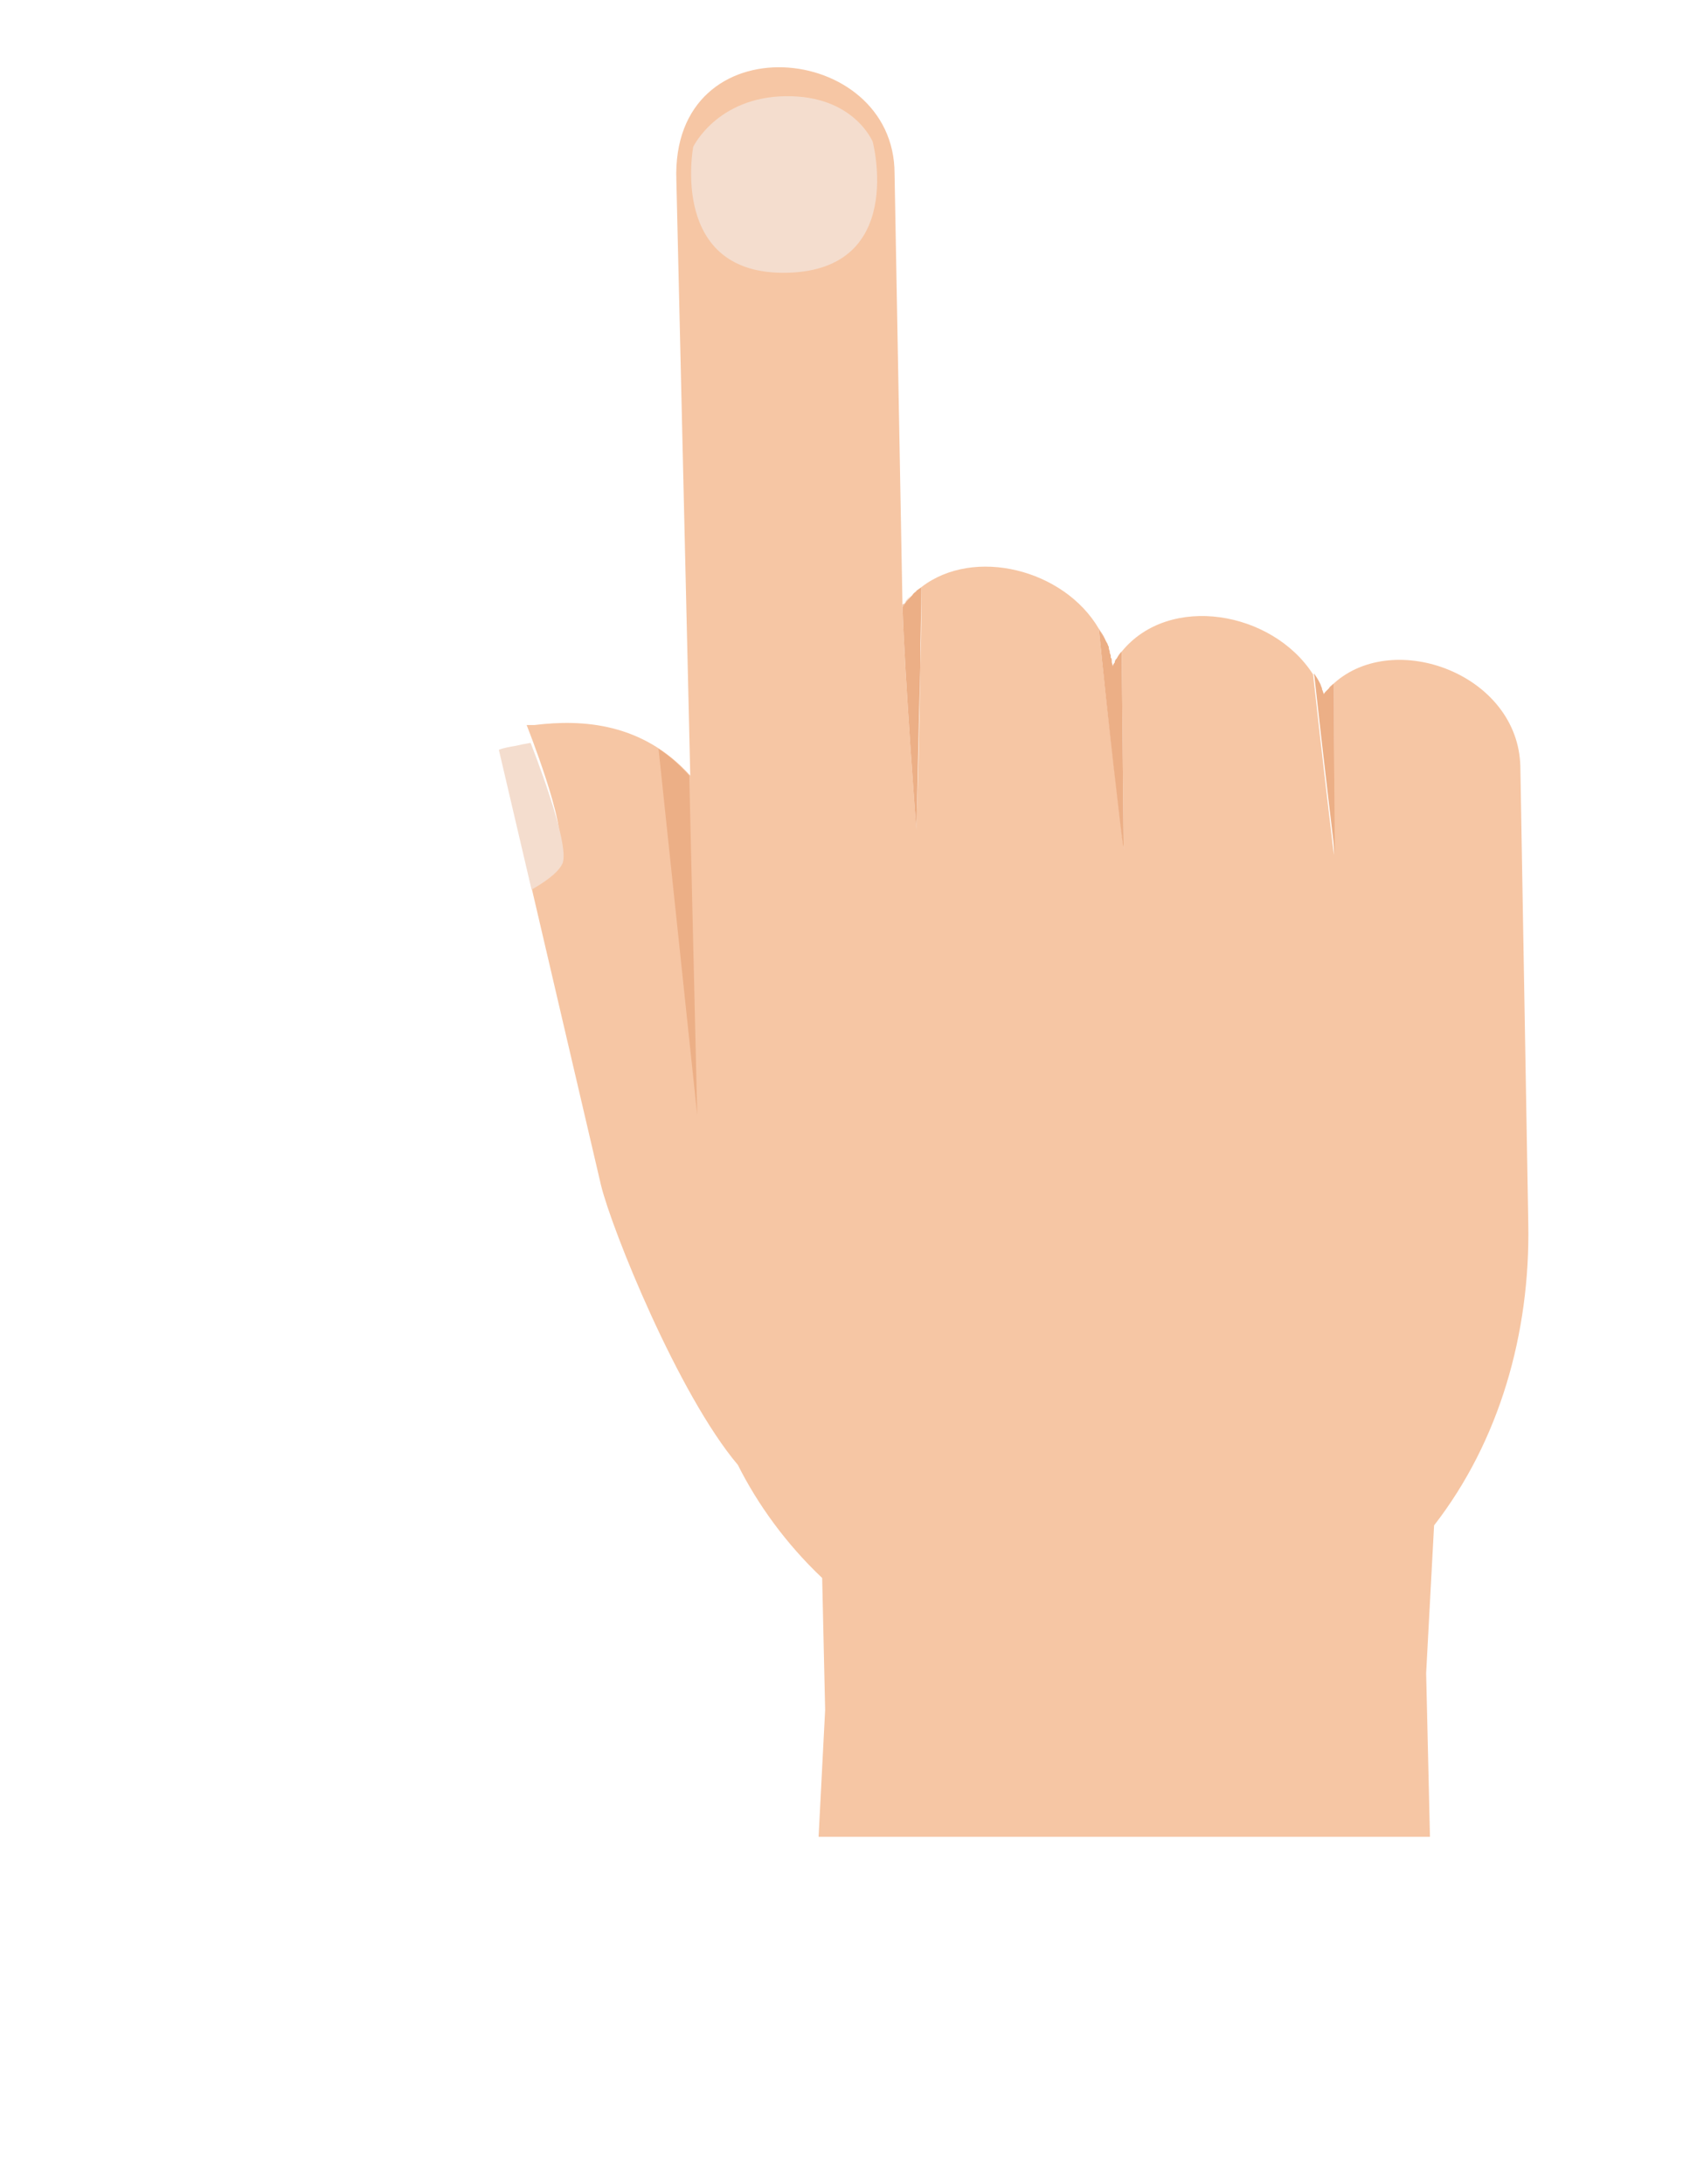 <!-- Generator: Adobe Illustrator 23.0.1, SVG Export Plug-In  -->
<svg version="1.1" xmlns="http://www.w3.org/2000/svg" xmlns:xlink="http://www.w3.org/1999/xlink" x="0px" y="0px" width="169.7px"
	 height="220.2px" viewBox="0 0 169.7 220.2" style="enable-background:new 0 0 169.7 220.2;" xml:space="preserve">
<style type="text/css">
	.st0{clip-path:url(#SVGID_2_);}
	.st1{fill:#F6C6A4;}
	.st2{fill:#ECAF86;}
	.st3{fill:#F4DDCE;}
	.st4{clip-path:url(#SVGID_4_);}
</style>
<defs>
</defs>
<g>
	<defs>
		<rect id="SVGID_1_" width="169.7" height="185.2"/>
	</defs>
	<clipPath id="SVGID_2_">
		<use xlink:href="#SVGID_1_"  style="overflow:visible;"/>
	</clipPath>
	<g class="st0">
		<path class="st1" d="M134.5,68.9c0,8.1,0,17.3,0,17.3s-1.2-10-2.1-18.2c-4.1-6.4-14.5-8.2-19.3-2.3c0.1,9,0.2,20.1,0.2,20.1
			s0,0,0-0.1c-0.1-1.2-1.7-14.1-2.5-22.3c-3.5-6-12.6-8.3-17.9-4.2c0,2.3,0,5-0.1,7.8c-0.1,6.9-0.3,14.1-0.4,16.2c0,0,0,0.1,0,0.1
			c0,0.1,0,0.2,0,0.3c0,0.1,0,0.1,0,0.1c0,0,0,0,0,0S91.2,67.8,91,61.1l-0.8-43.6c0-13.3-22.6-15.5-22,0.7l1.4,60l0,0l0,0
			c-4.8-5.3-10.8-5.7-15.7-5.1c0,0,0,0,0,0c-0.1,0-0.2,0-0.3,0c0,0,0,0-0.1,0c-0.1,0-0.2,0-0.3,0c0,0,0,0-0.1,0
			c0,0,4.1,10.3,3.2,12.2c-0.5,1-1.9,1.9-3.1,2.5l7.4,31.7c1.1,4.5,7.8,21.1,13.8,28.2c2,4,4.9,8,8.5,11.4l0.3,13.3l-1.4,27.1
			l63.2,20.6l-1.2-51.4l0.8-14.9c6.6-8.5,9.7-19.4,9.5-30.4l-0.8-46.1C153.1,68,140.6,63.4,134.5,68.9z"/>
	</g>
	<g class="st0">
		<path class="st2" d="M112.1,67.2c0.1-0.1,0.2-0.3,0.2-0.4C112.3,66.9,112.2,67.1,112.1,67.2z"/>
		<path class="st2" d="M112,66.7c0,0.2,0.1,0.3,0.1,0.5C112.1,67,112.1,66.9,112,66.7z"/>
		<path class="st2" d="M112.6,66.4c0.2-0.3,0.3-0.5,0.5-0.7C113,65.9,112.8,66.1,112.6,66.4z"/>
		<path class="st2" d="M132.4,67.9c0.2,0.3,0.4,0.7,0.6,1C132.8,68.6,132.6,68.3,132.4,67.9z"/>
		<path class="st2" d="M133,69c0.1,0.1,0.1,0.3,0.2,0.5C133.2,69.3,133.1,69.1,133,69z"/>
		<path class="st2" d="M91.2,60.8c0.3-0.3,0.5-0.6,0.8-0.9C91.7,60.2,91.4,60.5,91.2,60.8z"/>
		<path class="st2" d="M111.5,64.7c0.1,0.1,0.1,0.3,0.2,0.4C111.6,65,111.5,64.9,111.5,64.7z"/>
		<path class="st2" d="M111.9,66.2c0,0.1,0.1,0.2,0.1,0.3C112,66.5,112,66.3,111.9,66.2z"/>
		<path class="st2" d="M111.8,65.7c0,0.1,0.1,0.2,0.1,0.3C111.9,66,111.8,65.9,111.8,65.7z"/>
		<path class="st2" d="M111.7,65.3c0,0.1,0.1,0.2,0.1,0.4C111.7,65.5,111.7,65.4,111.7,65.3z"/>
		<path class="st2" d="M112.4,66.8c0.1-0.1,0.2-0.2,0.2-0.4C112.5,66.5,112.5,66.6,112.4,66.8z"/>
		<path class="st2" d="M134.5,68.9c-0.2,0.2-0.4,0.3-0.5,0.5C134.2,69.3,134.3,69.1,134.5,68.9z"/>
		<path class="st2" d="M91.2,60.8c-0.1,0.1-0.1,0.1-0.2,0.2C91,61.2,91.1,61.1,91.2,60.8z"/>
		<path class="st2" d="M133.7,69.8c0.1-0.1,0.2-0.2,0.3-0.3C133.9,69.6,133.8,69.7,133.7,69.8z"/>
		<path class="st2" d="M133.3,69.6c0.1,0.2,0.1,0.3,0.2,0.5C133.4,69.9,133.3,69.7,133.3,69.6z"/>
		<path class="st2" d="M133.2,69.5c0,0,0,0.1,0,0.1C133.3,69.5,133.2,69.5,133.2,69.5z"/>
		<path class="st2" d="M111.8,65.6c0,0,0,0.1,0,0.1C111.8,65.7,111.8,65.7,111.8,65.6z"/>
		<path class="st2" d="M111.6,65.2C111.6,65.2,111.6,65.2,111.6,65.2C111.6,65.2,111.6,65.2,111.6,65.2z"/>
		<path class="st2" d="M111.9,66.1c0,0.1,0,0.1,0,0.2C111.9,66.2,111.9,66.1,111.9,66.1z"/>
		<path class="st2" d="M112,66.6c0,0,0,0.1,0,0.1C112,66.7,112,66.6,112,66.6z"/>
		<polygon class="st2" points="91.2,60.8 91.2,60.8 91.2,60.8 		"/>
		<path class="st2" d="M111.5,64.7C111.5,64.7,111.5,64.7,111.5,64.7C111.5,64.7,111.5,64.7,111.5,64.7z"/>
		<path class="st2" d="M92,59.9C92,59.9,92,59.9,92,59.9C92,59.9,92,59.9,92,59.9z"/>
		<path class="st2" d="M112.4,66.8C112.4,66.8,112.4,66.8,112.4,66.8C112.4,66.8,112.4,66.8,112.4,66.8z"/>
		<polygon class="st2" points="132.4,67.9 132.4,67.9 132.4,67.9 		"/>
		<path class="st2" d="M134,69.5C134,69.5,134,69.5,134,69.5C134,69.5,134,69.5,134,69.5z"/>
		<path class="st2" d="M133.5,70.1c0.1-0.1,0.2-0.2,0.2-0.3C133.6,69.9,133.6,70,133.5,70.1z"/>
		<polygon class="st2" points="113.1,65.7 113.1,65.7 113.1,65.7 		"/>
		<path class="st2" d="M112.6,66.4C112.6,66.4,112.6,66.4,112.6,66.4C112.6,66.4,112.6,66.4,112.6,66.4z"/>
		<path class="st2" d="M133,69C133,69,133,69,133,69C133,69,133,69,133,69z"/>
		<polygon class="st2" points="134.5,68.9 134.5,68.9 134.5,68.9 		"/>
		<g>
			<polygon class="st2" points="92.9,59.1 92.9,59.1 92.9,59.1 			"/>
			<path class="st2" d="M92.9,59.1C92.9,59.1,92.9,59.1,92.9,59.1C92.9,59.1,92.9,59.1,92.9,59.1C92.9,59.1,92.9,59.1,92.9,59.1z"/>
			<path class="st2" d="M111,63.7c0.2,0.3,0.3,0.7,0.5,1C111.3,64.4,111.2,64,111,63.7z"/>
			<polygon class="st2" points="110.8,63.4 110.8,63.4 110.8,63.4 			"/>
			<path class="st2" d="M110.8,63.4c0.8,8.2,2.3,21.1,2.5,22.3c0,0.1,0,0.1,0,0.1s-0.1-11.1-0.2-20.1c0,0,0,0,0,0
				c-0.2,0.2-0.4,0.5-0.5,0.7c0,0,0,0,0,0c-0.1,0.1-0.2,0.2-0.2,0.4c0,0,0,0,0,0c-0.1,0.1-0.2,0.3-0.2,0.4c0-0.2-0.1-0.3-0.1-0.5
				c0,0,0-0.1,0-0.1c0-0.1,0-0.2-0.1-0.3c0-0.1,0-0.1,0-0.2c0-0.1-0.1-0.2-0.1-0.3c0,0,0-0.1,0-0.1c0-0.1-0.1-0.2-0.1-0.4
				c0,0,0-0.1,0-0.1c-0.1-0.1-0.1-0.3-0.2-0.4c0,0,0,0,0,0C111.3,64.2,111,63.8,110.8,63.4C110.8,63.4,110.8,63.4,110.8,63.4z"/>
			<path class="st2" d="M111,63.7c-0.1-0.1-0.1-0.2-0.2-0.3c0,0,0,0,0,0C110.9,63.5,110.9,63.6,111,63.7z"/>
			<path class="st2" d="M111.5,64.7c-0.1-0.4-0.3-0.7-0.5-1c-0.1-0.1-0.1-0.2-0.2-0.3C111,63.8,111.3,64.2,111.5,64.7z"/>
			<polygon class="st2" points="110.8,63.4 110.8,63.4 110.8,63.4 			"/>
			<path class="st2" d="M92.4,83.7c0,0,0-0.1,0-0.1c0-0.1,0-0.2,0-0.3c0,0,0-0.1,0-0.1c0.1-2.1,0.2-9.3,0.4-16.2
				c0-2.8,0.1-5.5,0.1-7.8c0,0,0,0,0,0c-0.1,0.1-0.3,0.2-0.4,0.3c0,0-0.1,0-0.1,0.1c-0.1,0.1-0.3,0.2-0.4,0.4c0,0,0,0,0,0
				c-0.3,0.3-0.6,0.6-0.8,0.9c0,0,0,0,0,0c-0.1,0.2-0.2,0.3-0.2,0.2C91.2,67.8,92.4,83.8,92.4,83.7C92.4,83.8,92.4,83.7,92.4,83.7z"
				/>
			<path class="st2" d="M92.4,59.5C92.4,59.5,92.4,59.5,92.4,59.5C92.4,59.5,92.4,59.5,92.4,59.5z"/>
			<path class="st2" d="M92.9,59.1C92.9,59.1,92.9,59.1,92.9,59.1C92.9,59.1,92.9,59.1,92.9,59.1C92.9,59.1,92.9,59.1,92.9,59.1z"/>
			<path class="st2" d="M92.8,67c-0.1,6.9-0.3,14.1-0.4,16.2C92.5,81.1,92.7,73.9,92.8,67z"/>
			<path class="st2" d="M92.4,83.3c0,0.1,0,0.2,0,0.3C92.4,83.5,92.4,83.4,92.4,83.3z"/>
			<path class="st2" d="M134.5,68.9C134.5,68.9,134.5,68.9,134.5,68.9c-0.2,0.2-0.4,0.4-0.5,0.5c0,0,0,0,0,0
				c-0.1,0.1-0.2,0.2-0.3,0.3c-0.1,0.1-0.2,0.2-0.2,0.3c-0.1-0.2-0.1-0.3-0.2-0.5c0,0,0-0.1,0-0.1c-0.1-0.2-0.1-0.3-0.2-0.5
				c0,0,0,0,0,0c-0.2-0.4-0.4-0.7-0.6-1c0,0,0,0,0,0c0.9,8.2,2.1,18.2,2.1,18.2S134.5,77,134.5,68.9z"/>
			<path class="st2" d="M69.5,78.2c-1-1.1-2-2-3.1-2.7l3.9,36.9L69.5,78.2z"/>
		</g>
		<polygon class="st2" points="69.5,78.2 69.5,78.2 70.3,112.4 70.3,112.5 		"/>
	</g>
	<g class="st0">
		<path class="st3" d="M56.7,87.1c0.9-1.9-3.2-12.2-3.2-12.2c-0.6,0.1-1.1,0.2-1.5,0.3c-0.6,0.1-1.2,0.2-1.7,0.4l3.3,14.1
			C54.8,89,56.2,88.1,56.7,87.1z"/>
		<path class="st3" d="M69.9,14.8c0,0,2.4-5,9.3-5.1c6.9-0.1,8.8,4.6,8.8,4.6s3.4,12.9-8.6,13.2S69.9,14.8,69.9,14.8z"/>
	</g>
</g>
</svg>
